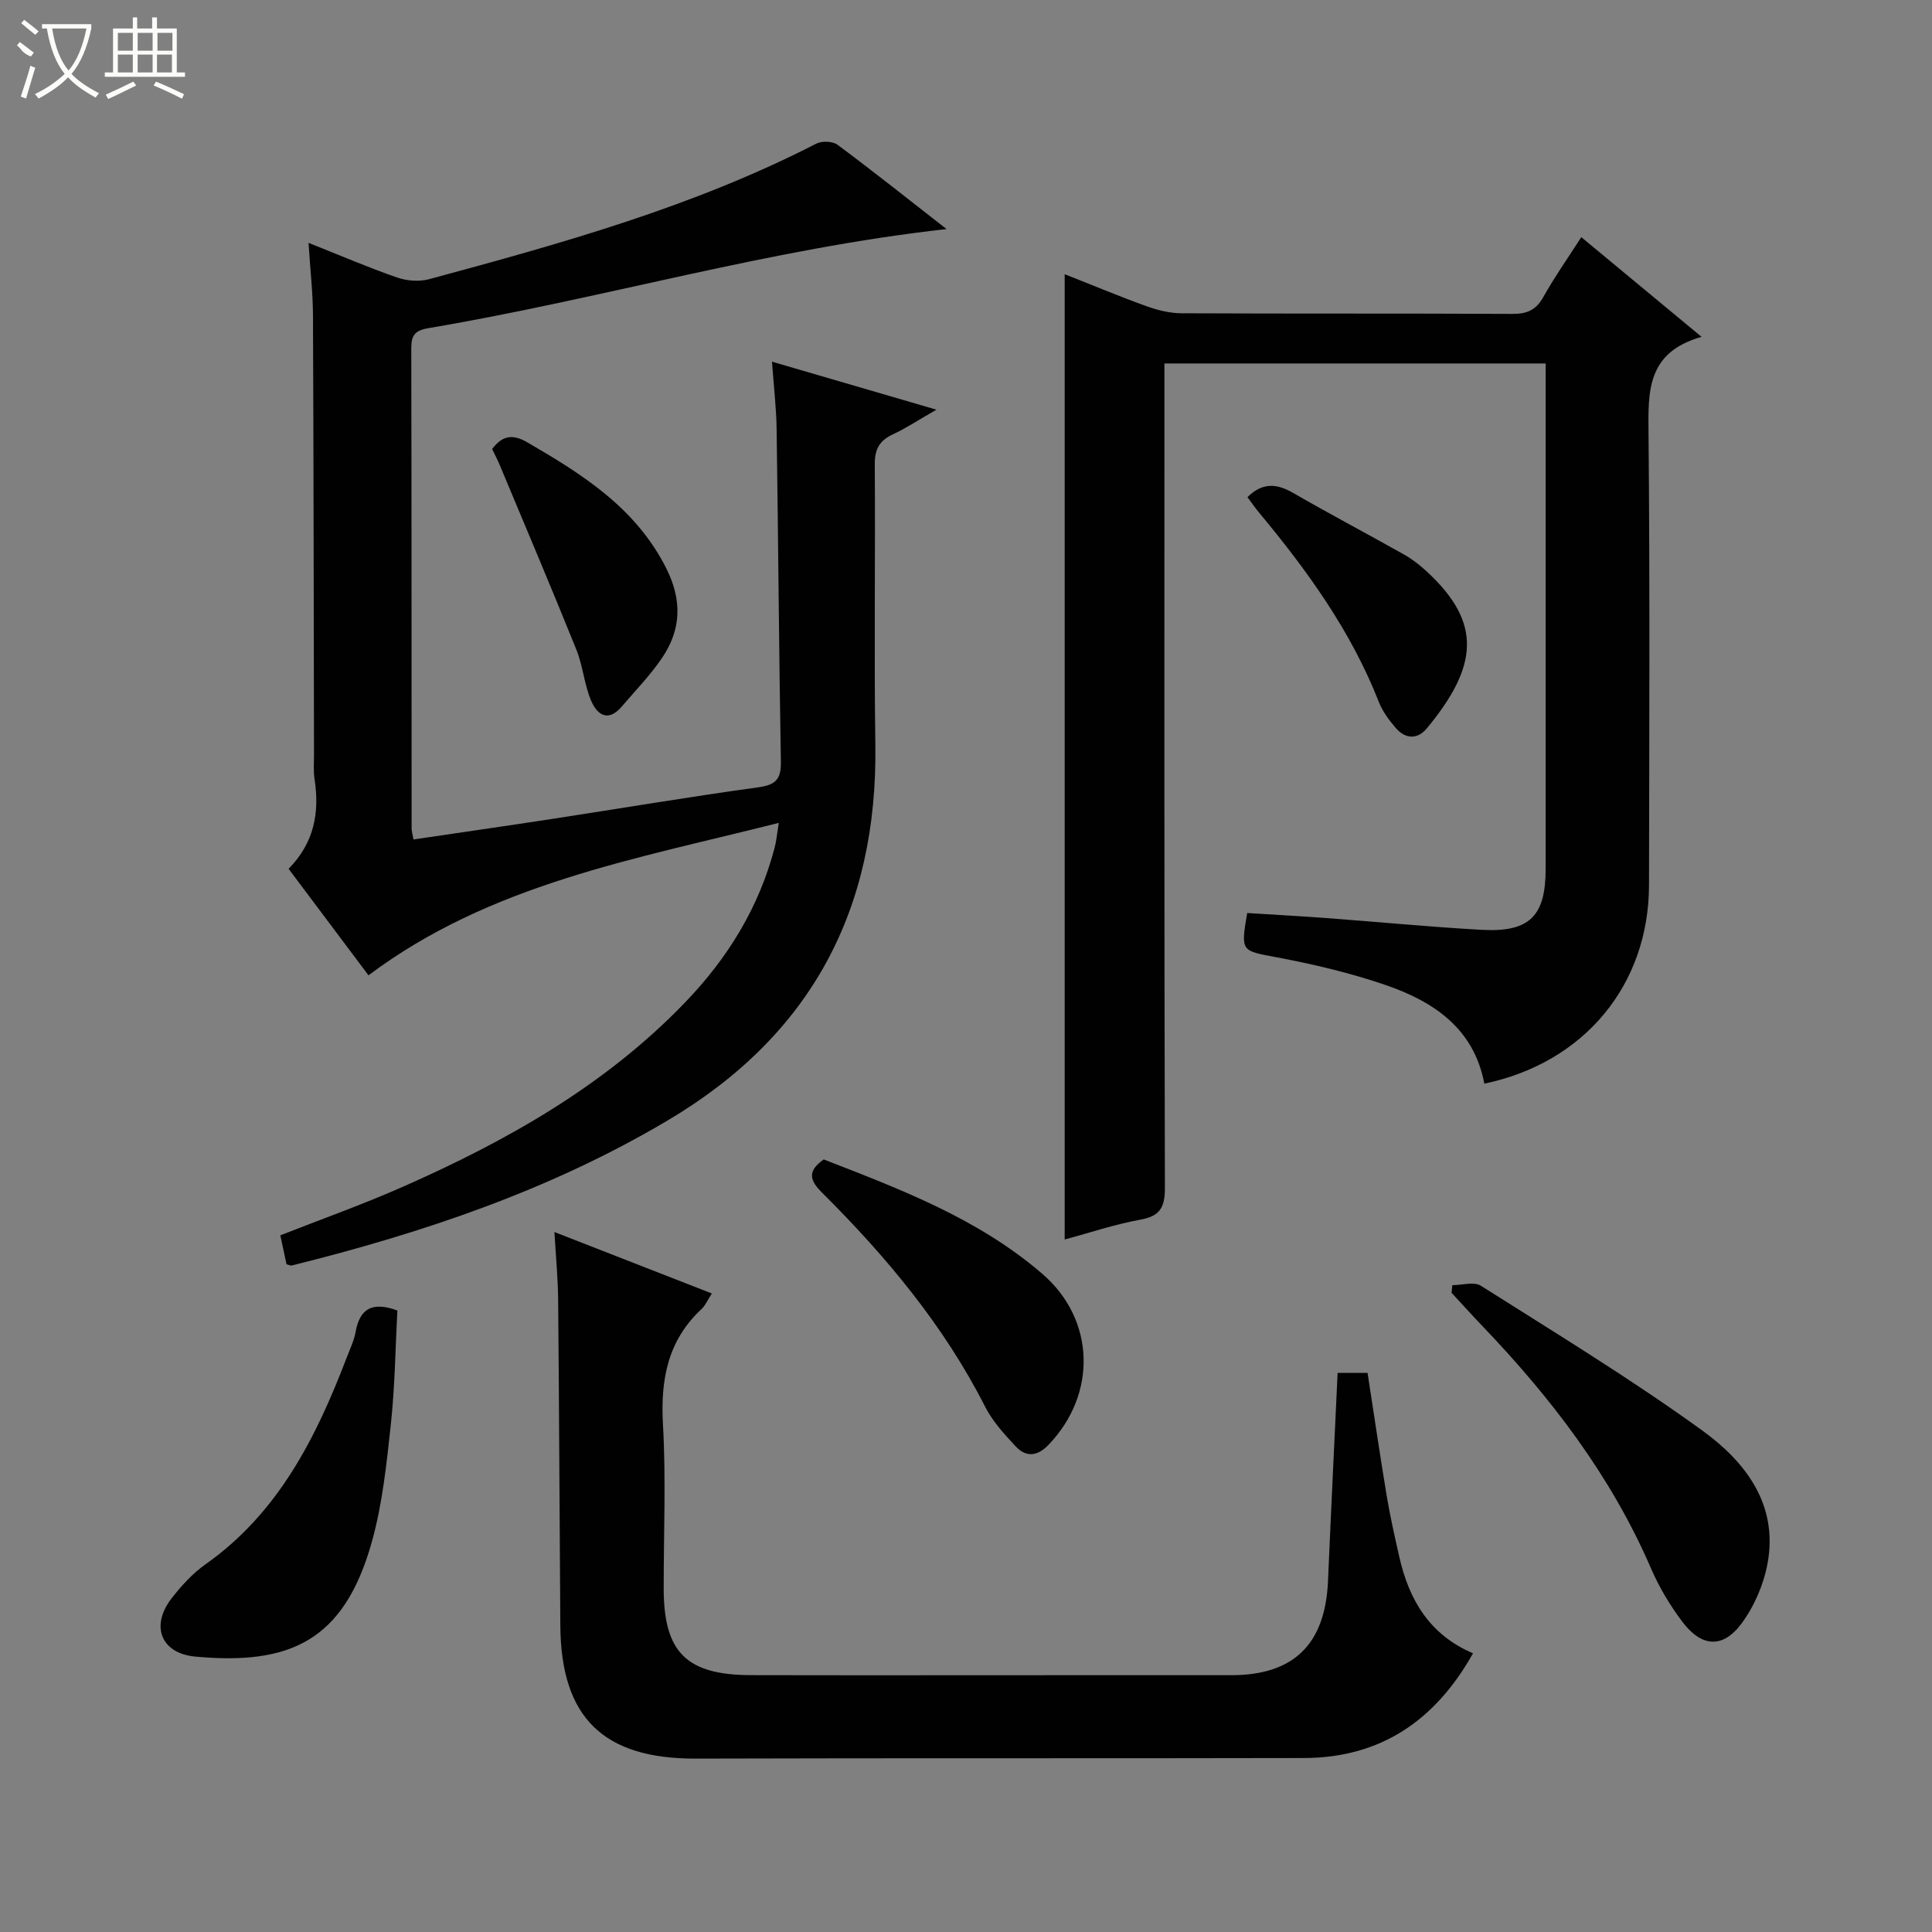 <svg enable-background="new 0 0 400 400" viewBox="0 0 400 400" xmlns="http://www.w3.org/2000/svg"><rect x="0" y="0" width="400" height="400" fill="#808080" stroke="none"/><g fill="#010102"><path d="m161.24 170.37c-29.99 7.57-59.76 12.67-84.95 31.56-5.43-7.24-10.98-14.63-16.54-22.05 5.33-5.42 6.44-11.68 5.37-18.59-.25-1.63-.11-3.32-.11-4.99-.06-30.32-.08-60.64-.21-90.96-.02-4.74-.57-9.48-.92-15.06 6.63 2.63 12.4 5.12 18.32 7.17 2.02.7 4.57.91 6.61.36 27.41-7.4 54.75-15 80.19-28.07 1.16-.6 3.4-.51 4.4.23 7.55 5.62 14.91 11.48 22.58 17.46-36.63 4.05-71.51 14.48-107.23 20.5-2.74.46-3.6 1.39-3.6 4.09.07 33.15.05 66.31.07 99.46 0 .64.21 1.28.39 2.32 9.61-1.42 19.1-2.78 28.57-4.23 14.28-2.19 28.53-4.6 42.84-6.57 3.61-.5 4.71-1.69 4.65-5.29-.4-22.97-.54-45.95-.88-68.92-.07-4.45-.6-8.9-.96-13.91 11.29 3.3 22.02 6.42 34.05 9.94-3.75 2.15-6.31 3.85-9.07 5.13-2.78 1.3-3.72 3.12-3.7 6.21.14 19.33-.16 38.66.12 57.98.51 34.24-13.32 60.26-43.02 77.85-24.29 14.41-50.61 23.25-77.78 30.01-.27.07-.62-.13-1.11-.25-.39-1.84-.8-3.75-1.28-5.99 8.47-3.33 17.03-6.37 25.32-10.03 21.58-9.52 41.93-20.98 58.51-38.22 8.82-9.17 15.28-19.65 18.51-32.02.34-1.26.45-2.57.86-5.12z"/><path d="m220.43 256.62c0-66.93 0-133.13 0-199.85 5.68 2.24 11.29 4.59 17.01 6.65 2.29.82 4.8 1.43 7.21 1.44 22.82.11 45.65.01 68.47.13 3.02.02 4.89-.79 6.4-3.48 2.35-4.19 5.13-8.14 7.87-12.41 8.14 6.75 16.03 13.29 24.9 20.64-11.39 3.22-11.06 11.35-10.98 20.03.29 31.15.15 62.31.1 93.46-.03 20.66-13.36 36.8-34.1 41.13-2.12-11.36-10.42-16.97-20.35-20.39-7.34-2.53-14.99-4.33-22.63-5.77-7.34-1.38-7.49-1.11-6.11-9.17 5.36.34 10.79.63 16.2 1.03 10.77.8 21.53 1.85 32.31 2.45 9.96.55 13.28-2.82 13.28-12.64 0-32.99 0-65.97 0-98.96 0-1.79 0-3.59 0-5.66-26.34 0-52.26 0-78.93 0v5.73c0 54.98-.05 109.96.1 164.93.01 4.11-1.02 5.9-5.18 6.63-5.2.94-10.25 2.66-15.57 4.08z"/><path d="m114.79 255.08c11.27 4.4 21.71 8.47 32.59 12.72-.89 1.37-1.33 2.46-2.1 3.19-7.05 6.54-8.54 14.64-8.02 23.93.64 11.29.14 22.64.15 33.97.01 13.2 4.7 17.9 18.08 17.93 21.82.05 43.64.01 65.46.01h33.98c12.94 0 19.46-6.42 20.02-19.52.61-14.25 1.31-28.5 1.99-43.06h6.2c1.32 8.5 2.56 17.01 3.97 25.49.71 4.24 1.66 8.45 2.61 12.64 2.01 8.86 6.26 16.08 15.25 19.92-7.76 13.84-19.05 21.64-35 21.68-41.97.1-83.94-.01-125.91.12-19.06.06-27.91-8.41-28.05-27.5-.17-22.48-.24-44.96-.45-67.44-.04-4.42-.47-8.83-.77-14.08z"/><path d="m300.69 266.08c2 0 4.49-.78 5.91.12 15.41 9.76 31.04 19.27 45.81 29.95 8.89 6.43 15.81 15.29 13.54 27.55-.81 4.38-2.77 8.93-5.43 12.49-3.86 5.16-8.24 4.83-12.19-.4-2.58-3.41-4.84-7.2-6.53-11.12-8.24-19.07-20.61-35.2-34.84-50.08-2.18-2.28-4.29-4.62-6.43-6.93.05-.53.11-1.05.16-1.58z"/><path d="m82.27 271.33c-.41 7.69-.5 15.63-1.34 23.48-.89 8.21-1.74 16.56-3.96 24.47-5.75 20.5-16.98 25.51-36.54 23.7-7.13-.66-9.32-6.38-4.9-12.06 2.02-2.6 4.34-5.16 7.01-7.04 15.14-10.69 22.93-26.3 29.29-42.93.65-1.7 1.47-3.39 1.79-5.16.85-4.8 3.4-6.4 8.65-4.46z"/><path d="m170.54 240.05c15.87 6.17 32.02 12.24 45.31 23.73 10.92 9.45 11.31 24.82 1.27 35.32-2.33 2.44-4.68 2.67-6.85.34-2.36-2.53-4.8-5.2-6.34-8.25-8.55-16.81-20.44-31.03-33.69-44.22-2.54-2.51-3.22-4.45.3-6.92z"/><path d="m101.89 92.97c2.16-2.89 4.32-3.11 7.3-1.38 11.43 6.64 22.41 13.54 28.71 25.99 3.38 6.69 3.17 12.79-.9 18.74-2.42 3.54-5.46 6.67-8.26 9.95-2.87 3.37-5.16 1.7-6.4-1.3-1.38-3.34-1.66-7.12-3.01-10.47-5.14-12.75-10.51-25.4-15.81-38.09-.5-1.21-1.11-2.36-1.63-3.44z"/><path d="m258.27 102.93c3.08-3.05 6.02-2.86 9.43-.89 7.6 4.39 15.37 8.47 23.01 12.78 1.72.97 3.32 2.23 4.77 3.58 11.45 10.6 10.53 19.57-.06 32.39-1.93 2.34-4.44 2.25-6.43-.06-1.39-1.61-2.74-3.42-3.51-5.38-5.77-14.73-14.89-27.31-24.9-39.34-.82-1-1.55-2.07-2.31-3.08z"/></g><path d="m6.4 11.7c-2-.8-1.9-1.6-2.9-2.3l.6-.7c.9.7 1.9 1.4 2.9 2.2zm-2.1 8.3c.7-2.1 1.4-4.2 2-6.4.2.1.6.3 1 .4-.7 2.3-1.3 4.4-1.9 6.4zm3-12.8c-1.1-.9-2.1-1.7-2.9-2.4l.6-.7c1 .8 2 1.5 3 2.4zm1.4-1.3v-.9h10.2v.9c-.9 4.2-2.3 7.3-4.1 9.4 1.3 1.4 3.2 2.7 5.7 4-.2.2-.4.5-.7.9-2.5-1.4-4.4-2.7-5.7-4.2-1.4 1.5-3.5 3-6.1 4.4 0 0 0 0-.1-.1-.3-.4-.5-.7-.7-.8 2.7-1.3 4.7-2.8 6.2-4.2-1.8-2.2-3-5.3-3.7-9.4zm9.2 0h-7.1c.6 3.8 1.7 6.7 3.4 8.7 1.7-2 2.9-4.8 3.7-8.7z" fill="#fbfcfa"/><path d="m31.6 3.6h.9v2.3h4.1v9.1h1.7v.9h-16.6v-.9h1.7v-9.1h4.1v-2.3h.9v2.3h3.1v-2.3zm-4 13.3.6.8c-1.9.9-3.8 1.9-5.8 2.8-.2-.3-.3-.6-.5-.9 2-.9 3.9-1.8 5.7-2.7zm-3.2-10.1v3.7h3.1v-3.7zm0 4.5v3.7h3.1v-3.7zm4.1-4.5v3.7h3.1v-3.7zm0 4.5v3.7h3.1v-3.7zm9.1 9.1c-2.1-1.1-4.1-2-5.8-2.7l.5-.8c2.2.9 4.1 1.8 5.8 2.6l-.4.9zm-1.9-13.6h-3.1v3.7h3.1zm-3.2 4.5v3.7h3.1v-3.7z" fill="#fbfcfa"/></svg>